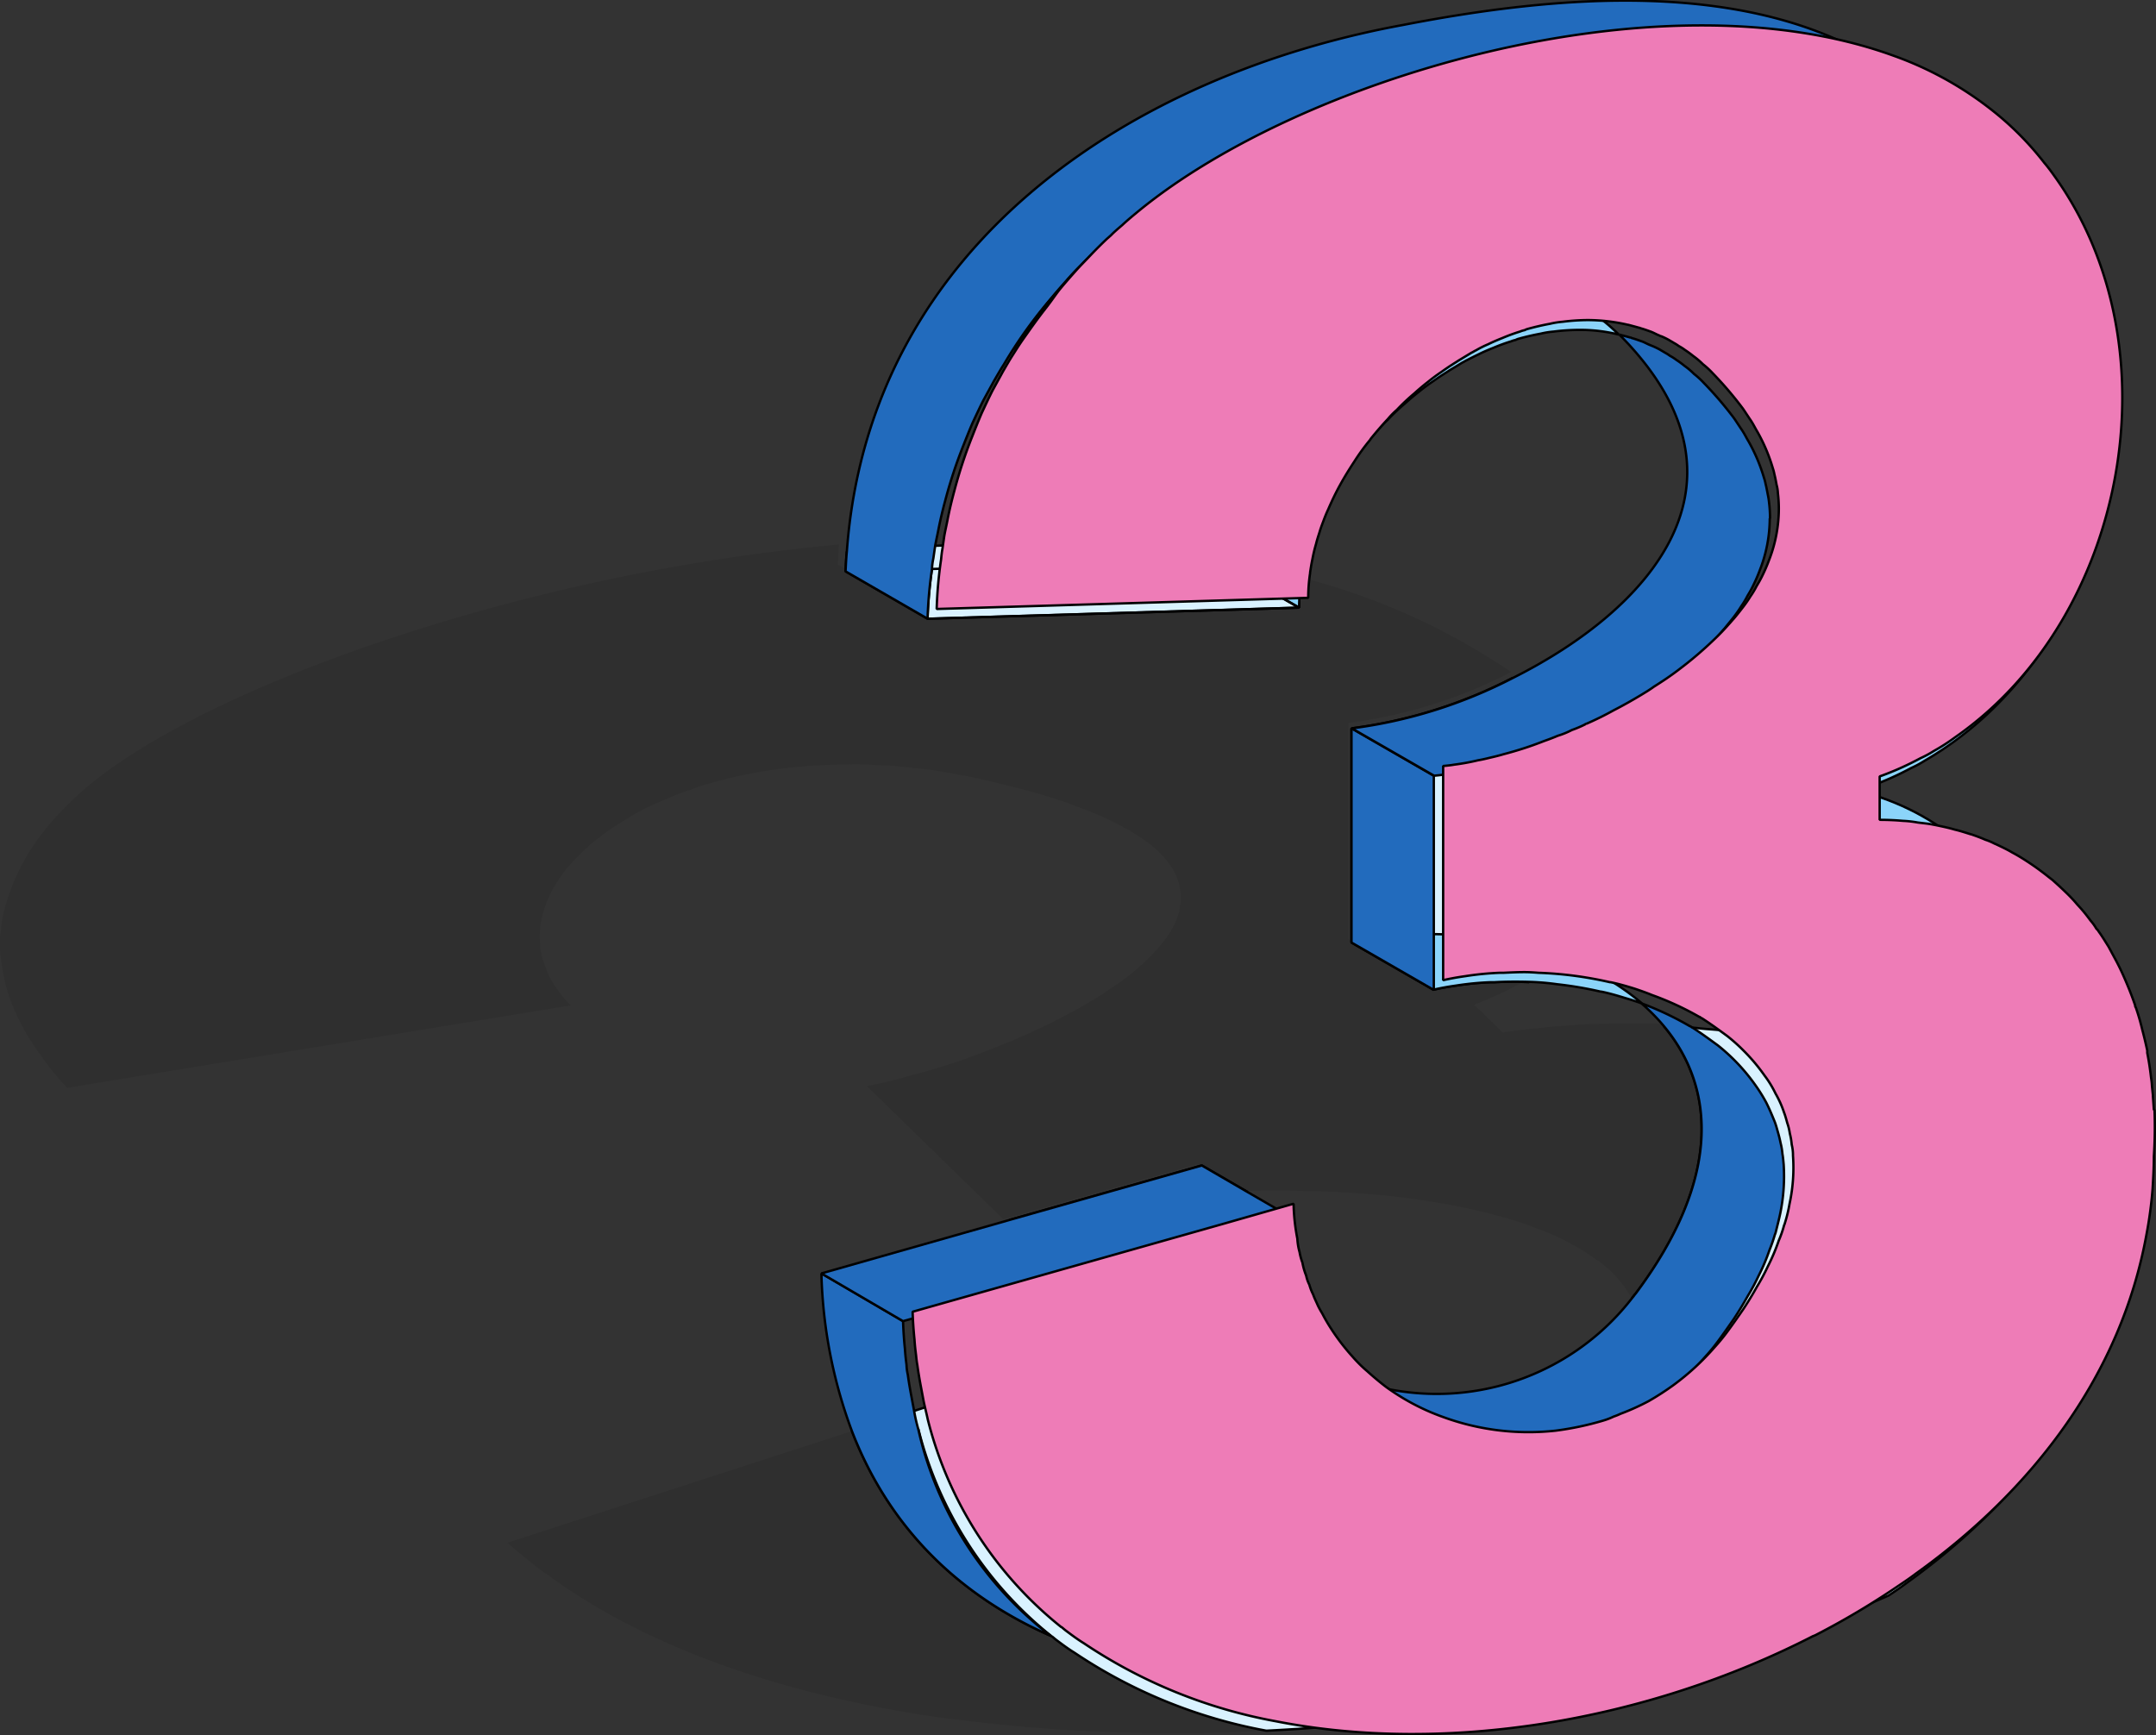<svg xmlns="http://www.w3.org/2000/svg" width="228.427" height="183.879" viewBox="0 0 228.427 183.879"><rect x="0" y="0" width="228.427" height="183.879" fill="#333333" stroke="none"/><g transform="translate(2016.781 -5604.049)"><path d="M173.232,95.885s-.238.324-.374.468h0A11.52,11.52,0,0,0,170,92.935a6.181,6.181,0,0,0-.986-.719,9.42,9.42,0,0,0-1.054-.719c-.34-.216-.68-.432-1.088-.647-.374-.216-.782-.432-1.19-.647a22.011,22.011,0,0,0-2.583-1.115h-.034a24.565,24.565,0,0,0-2.855-1.007c-1.5-.468-3.059-.863-4.725-1.223-1.122-.252-2.277-.468-3.433-.647-1.767-.288-3.5-.539-5.37-.719h0c-2.719-.252-5.574-.432-8.429-.468-1.02-.036-1.971-.072-2.991-.072-1.156,0-2.311.036-3.5.072l-4.894-2.841-20.564,5.826L91.861,73.91c.476-.108,1.02-.216,1.53-.324,1.054-.252,2.107-.5,3.161-.827.544-.108,1.088-.288,1.632-.432.578-.18,1.088-.324,1.665-.5,1.665-.5,3.331-1.115,4.963-1.762.578-.216,1.088-.432,1.665-.683a13.137,13.137,0,0,0,1.632-.683,16.859,16.859,0,0,0,1.6-.719,32.531,32.531,0,0,0,3.127-1.546,32.481,32.481,0,0,0,2.889-1.618h.034a12.413,12.413,0,0,0,1.326-.863c.85-.539,1.7-1.115,2.481-1.726a25.631,25.631,0,0,0,2.957-2.733q.612-.7,1.122-1.4a7.482,7.482,0,0,0,.816-1.4,4.393,4.393,0,0,0,.374-.971,2.4,2.4,0,0,0,.17-.827,3.444,3.444,0,0,0,.1-.827,4.674,4.674,0,0,0-.1-1.187,5.638,5.638,0,0,0-.68-1.87,10.181,10.181,0,0,0-2.719-2.913c-.238-.18-.476-.36-.748-.539-.34-.216-.68-.432-1.088-.683a5.492,5.492,0,0,0-.646-.36,32.305,32.305,0,0,0-4.827-2.158c-.578-.216-1.122-.468-1.767-.647-.612-.216-1.292-.432-1.9-.611-2.039-.611-4.317-1.187-6.866-1.762a21.034,21.034,0,0,0-2.073-.4c-.612-.144-1.326-.252-1.937-.36-.578-.108-1.156-.18-1.631-.252-.442-.036-.884-.108-1.224-.108a8.366,8.366,0,0,0-.884-.108c-.918-.108-1.835-.18-2.787-.216-.442,0-.85-.036-1.292-.072-.646,0-1.258-.036-1.869,0-.068-.036-.136,0-.17,0-.578,0-1.19,0-1.835.036H88.02a55.971,55.971,0,0,0-6.186.539c-1.224.18-2.379.4-3.535.647-.578.108-1.156.252-1.7.4-.986.252-1.937.539-2.855.827-.136.072-.272.108-.408.18a21.47,21.47,0,0,0-2.651,1.007,27.08,27.08,0,0,0-3.5,1.654c-.476.288-.918.575-1.394.863a26.663,26.663,0,0,0-2.889,2.05,12.638,12.638,0,0,0-1.224,1.115A13.9,13.9,0,0,0,60.284,50.6a3.6,3.6,0,0,0-.646.827A11.758,11.758,0,0,0,57.7,55.064a9.659,9.659,0,0,0-.442,1.906,8.978,8.978,0,0,0-.034,1.906,4.773,4.773,0,0,0,.136.971,3.12,3.12,0,0,0,.2.755,8.732,8.732,0,0,0,.306.863,6.206,6.206,0,0,0,.544,1.187,7.935,7.935,0,0,0,.578.9,10.353,10.353,0,0,0,1.5,1.8L7.125,74.09A28.223,28.223,0,0,1,4.3,70.6c-.17-.252-.374-.468-.51-.719A23.153,23.153,0,0,1,2.5,67.8c-.374-.683-.714-1.4-1.02-2.086a16.98,16.98,0,0,1-1.19-4.1c-.1-.611-.2-1.223-.272-1.87,0-.575-.034-1.187,0-1.762.068-.5.136-1.007.2-1.546A10.355,10.355,0,0,1,.5,55.1c.1-.4.238-.827.374-1.223a21.7,21.7,0,0,1,2.923-5.826c.306-.468.68-.935,1.054-1.4.408-.5.816-1.007,1.292-1.511.1-.072.17-.18.306-.288a7.776,7.776,0,0,1,.918-.935c.442-.468.952-.9,1.462-1.367,7.138-6.222,21.481-12.911,38.816-18.054A216.572,216.572,0,0,1,88.9,16.51c-.068.683-.1,1.4-.136,2.122L97.537,23.7l39.734-1.187a17.9,17.9,0,0,1,.2-2.661c.782.216,1.5.432,2.209.647a70.588,70.588,0,0,1,20.428,9.531,51.786,51.786,0,0,1-17.233,5.395v22.91l8.8,5.071c.782-.18,1.6-.324,2.379-.432a31.7,31.7,0,0,1,3.671-.36h.408a32.418,32.418,0,0,1,3.739,0,6.985,6.985,0,0,1-1.02.539,38.786,38.786,0,0,1-4.657,2.122l3.025,2.949q1.733-.27,3.467-.432c.748-.072,1.53-.18,2.277-.216,1.224-.108,2.413-.18,3.637-.252.782,0,1.5-.036,2.243-.036.918-.036,1.767-.036,2.685-.036h.034c.816,0,1.631,0,2.413.072h.306c5.506,6.582,6.152,16.328-3.025,28.592Z" transform="translate(-2016.787 5645.226)" opacity="0.08"/><path d="M31.27,40.542,51.641,34.77l4.849,2.815h-.438a.116.116,0,0,1-.067.036c-2.323.071-4.579.214-6.8.428-3.2.285-6.263.677-9.226,1.211a2.884,2.884,0,0,0-.539.107c-1.616.249-3.165.57-4.714.926-.976.249-1.987.5-2.929.748l-.505-.5Z" transform="translate(-1941.09 5692.771)" fill="#d9f2ff" stroke="#000" stroke-linejoin="bevel" stroke-width="0.25"/><path d="M34.8,24.174,26.11,19.15c.034-.713.067-1.425.135-2.1,3.131-.285,6.263-.5,9.361-.606,3.2-.143,6.4-.178,9.563-.107a122.9,122.9,0,0,1,17.61,1.532c.37.071.774.107,1.145.178.774.143,1.515.285,2.29.392,2.828.57,5.522,1.176,8.115,1.924h.034a17.736,17.736,0,0,0-.2,2.636L34.8,24.174Z" transform="translate(-1953.304 5645.436)" fill="#d9f2ff" stroke="#000" stroke-linejoin="bevel" stroke-width="0.25"/><path d="M50.751,53.333,42.03,48.309V25.614A51.3,51.3,0,0,0,59.1,20.27a37.521,37.521,0,0,1,6.7,5.95c7.1,8.123,7.206,17.137-1.246,23.8a12.035,12.035,0,0,1-1.044.819,3.079,3.079,0,0,1-.269.178,16.912,16.912,0,0,1-1.919,1.247l-.4.214-.067.036a32.112,32.112,0,0,0-3.7,0h-.4a31.4,31.4,0,0,0-3.636.356c-.774.107-1.583.249-2.357.428Z" transform="translate(-1915.62 5655.61)" fill="#d9f2ff" stroke="#000" stroke-linejoin="bevel" stroke-width="0.25"/><path d="M95.877,74.568a181.273,181.273,0,0,1-32.762-1.176c-1.111-.107-2.189-.285-3.232-.428a8.607,8.607,0,0,1-1.077-.178h-.067c-14.075-2.316-26.87-6.556-36.9-13.254-.64-.428-1.347-.926-1.987-1.389-.3-.214-.572-.392-.842-.606-.438-.321-.909-.677-1.313-1.033-.774-.606-1.515-1.211-2.222-1.853l36.5-11.828c4.074,10.546,11.617,17.529,21.078,21.7A38.082,38.082,0,0,1,59.007,42.61,40.692,40.692,0,0,0,73.149,64.557h.034a3.934,3.934,0,0,0,.572.5c.572.428,1.145.855,1.785,1.247a53.907,53.907,0,0,0,20.337,8.266Z" transform="translate(-1978.491 5712.863)" opacity="0.08"/><path d="M162.476,53.646c-2.66,14.786-11.953,27.042-24.445,35.984-.606.463-1.246.891-1.886,1.318C118.3,98.786,94.258,104.095,70.217,105.27A53.907,53.907,0,0,1,49.88,97c-.64-.392-1.212-.819-1.785-1.247-.2-.143-.4-.321-.572-.463h-.034A40.921,40.921,0,0,1,33.347,73.312,38.082,38.082,0,0,0,47.388,95.223c-9.462-4.168-17-11.152-21.078-21.7l2.189-.713,4.411-1.425,4.445-1.461a19.772,19.772,0,0,0,2.963,2.28,11.483,11.483,0,0,0,1.246.891c.37.214.707.428,1.145.641a9.463,9.463,0,0,0,1.448.784,5.241,5.241,0,0,0,1.077.57c.37.178.808.392,1.246.57.438.214.976.428,1.448.641.37.143.774.285,1.212.463.606.249,1.28.463,1.919.677q2.677.909,5.556,1.6c.976.249,1.987.463,2.963.641h.034c1.28.249,2.559.463,3.872.677,2.155.285,4.411.534,6.667.677,1.145.036,2.323.107,3.5.107,2.323.071,4.647,0,6.9-.107A77.525,77.525,0,0,0,90.891,79.69a54.929,54.929,0,0,0,6.2-1.71,35.212,35.212,0,0,0,5.185-2.28c.875-.5,1.684-1.033,2.458-1.568.438-.356.842-.713,1.246-1.069.034,0,.034-.036.067-.071a10.832,10.832,0,0,0,2.02-2.351,6.964,6.964,0,0,0,.741-1.283c.3-.641.539-1.283.774-1.888a9.958,9.958,0,0,0,.4-1.817,6.492,6.492,0,0,0,.168-1.6,7.591,7.591,0,0,0-.2-1.96,3.356,3.356,0,0,0-.3-1.14c.034-.107-.034-.178-.034-.214a6.744,6.744,0,0,0-.64-1.318h0s.236-.321.37-.463c9.091-12.149,8.451-21.8,3-28.324a8.749,8.749,0,0,1,1.347.071h.168c.505,0,.976.036,1.482.071h.034c.471.036.976.107,1.448.143,1.044.071,2.054.178,3.03.285.976.143,1.886.249,2.828.392.606.107,1.279.214,1.886.321.909.178,1.785.321,2.66.534.875.178,1.751.356,2.626.606a28,28,0,0,1,2.963.784,8.7,8.7,0,0,1,1.448.428,2.12,2.12,0,0,1,.505.143c.842.249,1.684.534,2.458.819.707.249,1.414.5,2.088.784,1.145.428,2.189.891,3.266,1.354.875.428,1.717.819,2.593,1.247.1.036.135.107.236.143.842.428,1.616.855,2.424,1.318.741.463,1.448.855,2.189,1.318a.5.5,0,0,0,.2.178c.808.5,1.549,1.033,2.256,1.568a5.981,5.981,0,0,1,.741.57c.269.214.505.392.774.606l.067.071c.337.285.707.57,1.077.891a33.263,33.263,0,0,1,3.1,3.135c.774.748,1.414,1.5,2.088,2.245a23.716,23.716,0,0,1,2.155,2.993Z" transform="translate(-1952.831 5682.161)" fill="#d9f2ff" stroke="#000" stroke-linejoin="bevel" stroke-width="0.25"/><path d="M49.661,76.387c-9.462-4.168-17-11.152-21.078-21.7A51.438,51.438,0,0,1,25.35,37.98L34,43.039c.034,1,.1,2,.2,2.957.034.57.1,1.14.168,1.675a5.432,5.432,0,0,0,.135,1.033c.1.748.236,1.532.37,2.245l.3,1.6a17.657,17.657,0,0,0,.438,1.924A38.082,38.082,0,0,0,49.661,76.387Z" transform="translate(-1955.104 5700.997)" fill="#226bbd" stroke="#000" stroke-linejoin="bevel" stroke-width="0.25"/><path d="M74.375,39.829l-7.509,2.138L34,51.266,25.35,46.207l19.933-5.665L65.654,34.77,70.5,37.585Z" transform="translate(-1955.104 5692.771)" fill="#226bbd" stroke="#000" stroke-linejoin="bevel" stroke-width="0.25"/><path d="M53,53.933a23.231,23.231,0,0,1-15.32-15.6l7.509-2.138a21.834,21.834,0,0,0,.4,3.705,6.613,6.613,0,0,0,.236,1.425,6.744,6.744,0,0,0,.3,1.1,5.419,5.419,0,0,0,.4,1.389,3.648,3.648,0,0,0,.337.962,5.435,5.435,0,0,0,.4,1.033,8.83,8.83,0,0,0,.505,1.176,5.4,5.4,0,0,0,.471.855,10.661,10.661,0,0,0,.774,1.354,23.411,23.411,0,0,0,2.492,3.278A14.48,14.48,0,0,0,53,53.933Z" transform="translate(-1925.917 5696.41)" fill="#8bd4fa" stroke="#000" stroke-linejoin="bevel" stroke-width="0.25"/><path d="M72.772,35.231c-.572-.214-1.145-.392-1.751-.57-.808-.249-1.65-.5-2.525-.677h-.067a40.3,40.3,0,0,0-4.613-.784,26.463,26.463,0,0,0-2.9-.249c-1.246-.036-2.525-.036-3.771.036h-.4a31.4,31.4,0,0,0-3.636.356c-.774.107-1.583.249-2.357.428L42.03,28.747a40.667,40.667,0,0,1,22.526,1.71A27.12,27.12,0,0,1,72.772,35.2Z" transform="translate(-1915.62 5675.137)" fill="#8bd4fa" stroke="#000" stroke-linejoin="bevel" stroke-width="0.25"/><path d="M87.349,47.087a19.453,19.453,0,0,1-.37,5.13c-.135.641-.3,1.283-.471,1.96a1.521,1.521,0,0,1-.1.285,15.81,15.81,0,0,1-.572,1.639,20.415,20.415,0,0,1-1.145,2.708,22.02,22.02,0,0,1-1.145,2.138c-.438.784-.909,1.568-1.448,2.387-.539.784-1.111,1.6-1.717,2.423a20.115,20.115,0,0,1-1.313,1.6,26.628,26.628,0,0,1-4.411,4.062A29.4,29.4,0,0,1,72.063,73.1a25.1,25.1,0,0,1-3,1.354c-.269.107-.505.249-.774.356-.37.143-.707.249-1.044.356A24.574,24.574,0,0,1,62.2,76.231a25,25,0,0,1-7.475-.249,27.821,27.821,0,0,1-4.478-1.211,23.038,23.038,0,0,1-2.155-.891,24.173,24.173,0,0,1-3.8-2.245c-.707-.534-1.381-1.1-2.054-1.675a26.173,26.173,0,0,0,29.058-8.8c.135-.143.236-.321.37-.463,9.091-12.149,8.451-21.8,3-28.324A20.4,20.4,0,0,0,72.4,30.057l-.1-.107a32.814,32.814,0,0,1,5.118,2.423h.034a.965.965,0,0,1,.2.143h.034c.943.606,1.818,1.247,2.694,1.888a20.4,20.4,0,0,1,3.94,4.168A17.427,17.427,0,0,1,85.5,40.46h0c.337.677.64,1.389.909,2.066.135.356.236.748.337,1.1s.2.748.269,1.1a7.16,7.16,0,0,1,.2,1.176c.067.356.1.784.135,1.176Z" transform="translate(-1915.147 5680.418)" fill="#226bbd" stroke="#000" stroke-linejoin="bevel" stroke-width="0.25"/><path d="M50.751,26.794V49.488L42.03,44.465V21.77Z" transform="translate(-1915.62 5659.455)" fill="#226bbd" stroke="#000" stroke-linejoin="bevel" stroke-width="0.25"/><path d="M53.077,26.156a26.637,26.637,0,0,0-1.684,2.316c-.539.819-1.044,1.639-1.515,2.494s-.875,1.71-1.246,2.565c-.2.428-.37.855-.539,1.318-.135.356-.269.713-.37,1.069-.135.392-.269.819-.37,1.247-.168.57-.3,1.14-.4,1.675-.1.463-.168.926-.236,1.354v.071a17.734,17.734,0,0,0-.2,2.636l-7.946-4.56-.774-.428c.236-19.1,27.105-39.333,42.594-23.942a16.884,16.884,0,0,0-4.243-.5,21.776,21.776,0,0,0-2.66.178,8.822,8.822,0,0,0-1.347.214q-1.162.214-2.323.534a1.584,1.584,0,0,0-.37.143,2.376,2.376,0,0,0-.471.143,19.376,19.376,0,0,0-1.852.677c-.539.214-1.044.428-1.549.677-.438.214-.875.428-1.279.641-.168.071-.3.178-.471.249l-1.414.855c-.2.143-.4.249-.606.392-.4.249-.808.534-1.212.819-.471.321-.909.641-1.347,1-.505.392-1.01.819-1.482,1.247a22.039,22.039,0,0,0-1.852,1.746,12.354,12.354,0,0,0-.943.962c-.64.713-1.28,1.425-1.852,2.138a.113.113,0,0,1-.034.071Z" transform="translate(-1925.657 5625.533)" fill="#8bd4fa" stroke="#000" stroke-linejoin="bevel" stroke-width="0.25"/><path d="M86.318,29.548A15.048,15.048,0,0,1,85.274,35a17.185,17.185,0,0,1-.707,1.639c-.168.356-.37.713-.606,1.1a8.956,8.956,0,0,1-.64,1.069,13.119,13.119,0,0,1-.842,1.211c-.3.392-.64.784-.943,1.176-.168.178-.337.392-.505.57-.505.57-1.044,1.14-1.616,1.675a39.973,39.973,0,0,1-3.636,3.1c-.875.641-1.785,1.247-2.694,1.853-.438.321-.909.606-1.381.891h0c-.943.57-1.886,1.1-2.862,1.6-.976.534-1.953,1-2.963,1.461-.034,0-.034.036-.067.036a12.056,12.056,0,0,1-1.414.606c-.505.214-.976.428-1.482.606-.505.214-.976.392-1.482.57-1.448.534-2.9,1-4.276,1.389-.471.143-.909.249-1.381.356-.438.107-.875.214-1.313.285a23.634,23.634,0,0,1-2.525.463c-.4.071-.808.107-1.178.143L42.04,51.78a51.3,51.3,0,0,0,17.071-5.344c14.277-7.161,26.769-20.593,11.448-36.2l-.168-.178c.4.107.808.214,1.178.321a.119.119,0,0,1,.1.036c.4.107.774.249,1.178.392.269.107.505.249.774.356.1.036.168.071.269.107a8.392,8.392,0,0,1,.808.392c.168.107.37.214.539.321a3.972,3.972,0,0,1,.505.321,5.024,5.024,0,0,1,.673.428,10.429,10.429,0,0,1,.875.641,7.68,7.68,0,0,1,1.01.855,8.943,8.943,0,0,1,1.044.962,38.5,38.5,0,0,1,3.2,3.741c.269.392.539.819.808,1.211s.471.819.707,1.211a18.194,18.194,0,0,1,1.65,3.883,4.505,4.505,0,0,1,.168.641c.1.392.168.784.236,1.14a7.517,7.517,0,0,1,.135.855,13.967,13.967,0,0,1,.1,1.675Z" transform="translate(-1915.596 5629.444)" fill="#226bbd" stroke="#000" stroke-linejoin="bevel" stroke-width="0.25"/><path d="M68.052,21.742,28.69,22.918a45.045,45.045,0,0,1,.471-5.273l28.654-.855h1.515l.774.392,7.946,4.56Z" transform="translate(-1947.197 5646.692)" fill="none" stroke="#000" stroke-linejoin="bevel" stroke-width="0.25"/><path d="M136.215,7.013c-12.593-4.6-28.688-3.919-43.772-.249C78.166,10.256,64.8,16.419,56.246,23.4c-.606.5-1.212,1-1.785,1.532-.4.356-.842.713-1.212,1.1-.135.107-.236.214-.37.321-.606.57-1.212,1.176-1.785,1.781a18.091,18.091,0,0,0-1.583,1.675c-.505.57-1.01,1.14-1.515,1.746a48.655,48.655,0,0,0-5.118,7.126c-.37.57-.707,1.176-1.044,1.746l-1.111,2.031c-.4.784-.774,1.6-1.145,2.387-.37.855-.707,1.71-1.044,2.565a49.965,49.965,0,0,0-1.886,5.772c-.269,1-.505,2-.707,3.028-.1.534-.236,1.1-.337,1.675l-.2,1.389a5.8,5.8,0,0,0-.135,1.069,45.041,45.041,0,0,0-.471,5.273L26.11,60.6c.034-.713.067-1.425.135-2.1C28.635,25.718,56.818,7.9,85.2,2.7c15.96-3.1,36.7-5.095,51.012,4.311Z" transform="translate(-1953.304 5603.989)" fill="#226bbd" stroke="#000" stroke-linejoin="bevel" stroke-width="0.25"/><path d="M81.435,2.845C61.872,6.408,42.41,15.956,31.4,32.309a60.045,60.045,0,0,1,5.589-7.268c.505-.57,1.044-1.1,1.583-1.675.572-.606,1.178-1.211,1.785-1.781.135-.107.236-.214.37-.321.37-.392.808-.748,1.212-1.1.572-.534,1.178-1.033,1.785-1.532,8.552-6.983,21.92-13.147,36.2-16.638l1.515.855Z" transform="translate(-1940.782 5608.763)" fill="#8bd4fa" stroke="#000" stroke-linejoin="bevel" stroke-width="0.25"/><path d="M91.67,5.877C78.067.5,60.962,2.35,47.325,4.986L45.81,4.131C60.895.462,76.989-.215,89.582,4.381,90.29,4.844,91,5.343,91.67,5.877Z" transform="translate(-1906.672 5606.621)" fill="#8bd4fa" stroke="#000" stroke-linejoin="bevel" stroke-width="0.25"/><path d="M70.272,74.626a11.5,11.5,0,0,1-1.448.784,31.46,31.46,0,0,1-4.31,1.924L55.76,72.346c22.257-7.981,33.267-38.015,20.876-59.962a32.577,32.577,0,0,0-8.519-9.9A33.523,33.523,0,0,1,81.99,12.349c.37.428.707.891,1.01,1.318a30.654,30.654,0,0,1,2.424,3.67C96.7,37.288,88.589,63.974,70.272,74.626Z" transform="translate(-1883.12 5610.019)" fill="#8bd4fa" stroke="#000" stroke-linejoin="bevel" stroke-width="0.25"/><path d="M55.76,26.686v-4.6l8.788,4.988-.034,4.6L55.76,26.686Z" transform="translate(-1883.12 5660.274)" fill="none" stroke="#000" stroke-linejoin="bevel" stroke-width="0.25"/><path d="M84.751,58.972C86,39.413,75.054,23.416,55.76,23.38l8.754,4.988C83.842,28.4,94.785,44.436,93.539,64l-8.788-5.024Z" transform="translate(-1883.12 5663.581)" fill="#8bd4fa" stroke="#000" stroke-linejoin="bevel" stroke-width="0.25"/><path d="M159.507,116.064a48.2,48.2,0,0,1-.067,4.917c0,1.176-.067,2.316-.135,3.456a45.091,45.091,0,0,1-.64,4.774C156,144,146.712,156.252,134.22,165.195c-.606.463-1.246.891-1.886,1.318a83.476,83.476,0,0,1-8.552,5.095,2.759,2.759,0,0,1-.471.214c-17.644,9.049-38.924,12.541-56.9,9.014a53.907,53.907,0,0,1-20.337-8.266c-.64-.392-1.212-.819-1.785-1.247-.2-.143-.4-.321-.572-.463h-.034a40.921,40.921,0,0,1-14.142-21.982c-.135-.641-.3-1.283-.438-1.924l-.3-1.6c-.135-.713-.269-1.5-.37-2.245-.067-.356-.1-.677-.135-1.033-.067-.534-.135-1.1-.168-1.675-.1-.962-.168-1.96-.2-2.957l32.863-9.3L68.292,126a21.834,21.834,0,0,0,.4,3.705,6.614,6.614,0,0,0,.236,1.425,5.892,5.892,0,0,0,.3,1.1,7.212,7.212,0,0,0,.4,1.389,3.647,3.647,0,0,0,.337.962,5.435,5.435,0,0,0,.4,1.033c.135.392.337.784.505,1.176.135.285.3.57.471.855.236.463.505.926.774,1.354a23.41,23.41,0,0,0,2.492,3.278,14.481,14.481,0,0,0,1.482,1.461h0c.673.606,1.347,1.176,2.054,1.71a24.171,24.171,0,0,0,3.8,2.245,23.039,23.039,0,0,0,2.155.891,26.319,26.319,0,0,0,11.953,1.461,31.908,31.908,0,0,0,5.051-1.069,7.11,7.11,0,0,0,1.111-.428,5.862,5.862,0,0,0,.707-.285,25.1,25.1,0,0,0,3-1.354,29.4,29.4,0,0,0,2.593-1.674,26.628,26.628,0,0,0,4.411-4.062,20.11,20.11,0,0,0,1.313-1.6c.606-.819,1.178-1.639,1.717-2.423.539-.819,1.01-1.6,1.448-2.387a22.02,22.02,0,0,0,1.145-2.138,20.415,20.415,0,0,0,1.145-2.708,12.021,12.021,0,0,0,.572-1.639,1.521,1.521,0,0,0,.1-.285,15.071,15.071,0,0,0,.471-1.96,18.127,18.127,0,0,0,.37-5.13,4.67,4.67,0,0,0-.135-1.176,7.158,7.158,0,0,0-.2-1.176,5.844,5.844,0,0,0-.269-1.1c-.1-.356-.2-.748-.337-1.1a10.882,10.882,0,0,0-.909-2.031h0a11.188,11.188,0,0,0-1.178-1.924,19.524,19.524,0,0,0-2.189-2.6,18.8,18.8,0,0,0-1.751-1.568c-.875-.641-1.751-1.283-2.694-1.888h-.034a1.994,1.994,0,0,0-.2-.143h-.034a31.35,31.35,0,0,0-5.017-2.316c-.606-.249-1.212-.463-1.852-.677-.808-.249-1.65-.5-2.525-.677h-.067a40.3,40.3,0,0,0-4.613-.784c-.976-.107-1.953-.178-2.963-.214-.471-.036-.976-.071-1.482-.071-.741,0-1.482.036-2.222.071h-.4a31.4,31.4,0,0,0-3.637.356c-.774.107-1.583.249-2.357.428V79.617c.37-.036.774-.071,1.178-.143a23.636,23.636,0,0,0,2.525-.463c.438-.071.875-.178,1.313-.285.471-.107.909-.214,1.381-.356a36.945,36.945,0,0,0,4.276-1.389c.505-.178.976-.356,1.482-.57a8.647,8.647,0,0,0,1.482-.606A12.057,12.057,0,0,0,99.2,75.2s0-.036.067-.036a32.874,32.874,0,0,0,2.963-1.461c.976-.5,1.919-1.033,2.862-1.6h0c.471-.285.943-.57,1.381-.891.909-.57,1.818-1.176,2.694-1.853a39.974,39.974,0,0,0,3.636-3.1c.572-.534,1.111-1.1,1.616-1.675.168-.178.337-.392.505-.57.337-.392.64-.784.943-1.176a13.121,13.121,0,0,0,.842-1.211,8.96,8.96,0,0,0,.64-1.069c.236-.392.438-.748.606-1.1a17.183,17.183,0,0,0,.707-1.639,15.049,15.049,0,0,0,1.044-5.451,13.97,13.97,0,0,0-.1-1.675,3.767,3.767,0,0,0-.135-.855c-.067-.356-.135-.748-.236-1.14a4.5,4.5,0,0,0-.168-.641,18.193,18.193,0,0,0-1.65-3.883c-.236-.392-.438-.819-.707-1.211s-.539-.819-.808-1.211A38.5,38.5,0,0,0,112.7,38a8.942,8.942,0,0,0-1.044-.962,7.681,7.681,0,0,0-1.01-.855,10.43,10.43,0,0,0-.875-.641,5.023,5.023,0,0,0-.673-.428,3.968,3.968,0,0,0-.505-.321c-.168-.107-.37-.214-.539-.321a8.393,8.393,0,0,0-.808-.392c-.1,0-.168-.071-.269-.107-.269-.107-.505-.249-.774-.356-.4-.143-.774-.285-1.178-.392a.119.119,0,0,0-.1-.036c-.37-.107-.774-.214-1.178-.321h-.034a18.928,18.928,0,0,0-4.243-.5,21.776,21.776,0,0,0-2.66.178,8.821,8.821,0,0,0-1.347.214q-1.162.214-2.323.534a1.584,1.584,0,0,0-.37.143,2.377,2.377,0,0,0-.471.143,19.375,19.375,0,0,0-1.852.677c-.539.214-1.044.428-1.549.677a10.725,10.725,0,0,0-1.28.641c-.168.071-.3.178-.471.249l-1.414.855c-.2.143-.4.249-.606.392-.4.249-.808.534-1.212.819-.471.321-.909.641-1.347,1-.505.392-1.01.819-1.482,1.247a22.045,22.045,0,0,0-1.852,1.746,8.193,8.193,0,0,0-.943.962c-.64.677-1.246,1.389-1.852,2.138a.113.113,0,0,1-.034.071,22.131,22.131,0,0,0-1.684,2.316c-.539.819-1.044,1.639-1.515,2.494s-.875,1.71-1.246,2.565c-.2.428-.37.855-.539,1.318-.135.356-.269.713-.37,1.069-.135.428-.269.819-.37,1.247-.168.57-.3,1.14-.4,1.675-.1.463-.168.926-.236,1.354v.071a17.735,17.735,0,0,0-.2,2.636L30.479,62.979a45.044,45.044,0,0,1,.471-5.273c.034-.356.067-.713.135-1.069l.2-1.389c.1-.57.236-1.14.337-1.675.2-1.033.438-2.031.707-3.028a49.967,49.967,0,0,1,1.886-5.772c.337-.855.673-1.71,1.044-2.565.37-.784.741-1.6,1.145-2.387l1.111-2.031c.337-.57.673-1.176,1.044-1.746.337-.534.673-1.069,1.044-1.6.774-1.1,1.549-2.209,2.391-3.278.034-.071.1-.107.135-.178.539-.677,1.01-1.425,1.549-2.066.505-.606,1.01-1.176,1.515-1.746s1.044-1.1,1.583-1.675c.572-.606,1.178-1.211,1.785-1.781.135-.107.236-.214.37-.321.37-.392.808-.748,1.212-1.1.572-.534,1.178-1.033,1.785-1.532,8.552-6.983,21.92-13.147,36.2-16.638C103.209.452,119.3-.225,131.9,4.371A36.7,36.7,0,0,1,142.132,10a32.216,32.216,0,0,1,5.724,5.736c.37.428.707.891,1.01,1.318,13.132,18.241,7.61,46.886-10.4,59.463l-.3.214a19.845,19.845,0,0,1-2.02,1.283,11.5,11.5,0,0,1-1.448.784,31.462,31.462,0,0,1-4.31,1.924v4.6c.842,0,1.65.036,2.458.107a11.348,11.348,0,0,1,1.583.178l.909.107c.539.071,1.044.178,1.549.285s.976.214,1.448.356c.606.143,1.145.321,1.717.5h.034c.505.178,1.01.356,1.482.57a6.121,6.121,0,0,1,1.01.428c.034,0,.067.036.1.036.606.285,1.212.57,1.751.891.606.321,1.178.677,1.717,1.033s1.044.713,1.549,1.1c.337.249.673.534,1.01.784.471.428.909.819,1.347,1.247a15.766,15.766,0,0,1,1.279,1.354,16.161,16.161,0,0,1,1.381,1.675,5.327,5.327,0,0,1,.64.891.946.946,0,0,1,.236.285c.37.5.707,1.069,1.044,1.6l.808,1.5c.438.819.808,1.639,1.178,2.53.3.713.572,1.425.842,2.209a.272.272,0,0,0,.067.214,22.94,22.94,0,0,1,.673,2.316c.2.748.37,1.461.539,2.245v.249c.168.855.3,1.71.4,2.6a7.75,7.75,0,0,1,.1.926l.1.962v.107c.034.463.067.926.1,1.425Z" transform="translate(-1948.02 5605.596)" fill="#ee7cb7" stroke="#000" stroke-linejoin="bevel" stroke-width="0.25"/></g></svg>